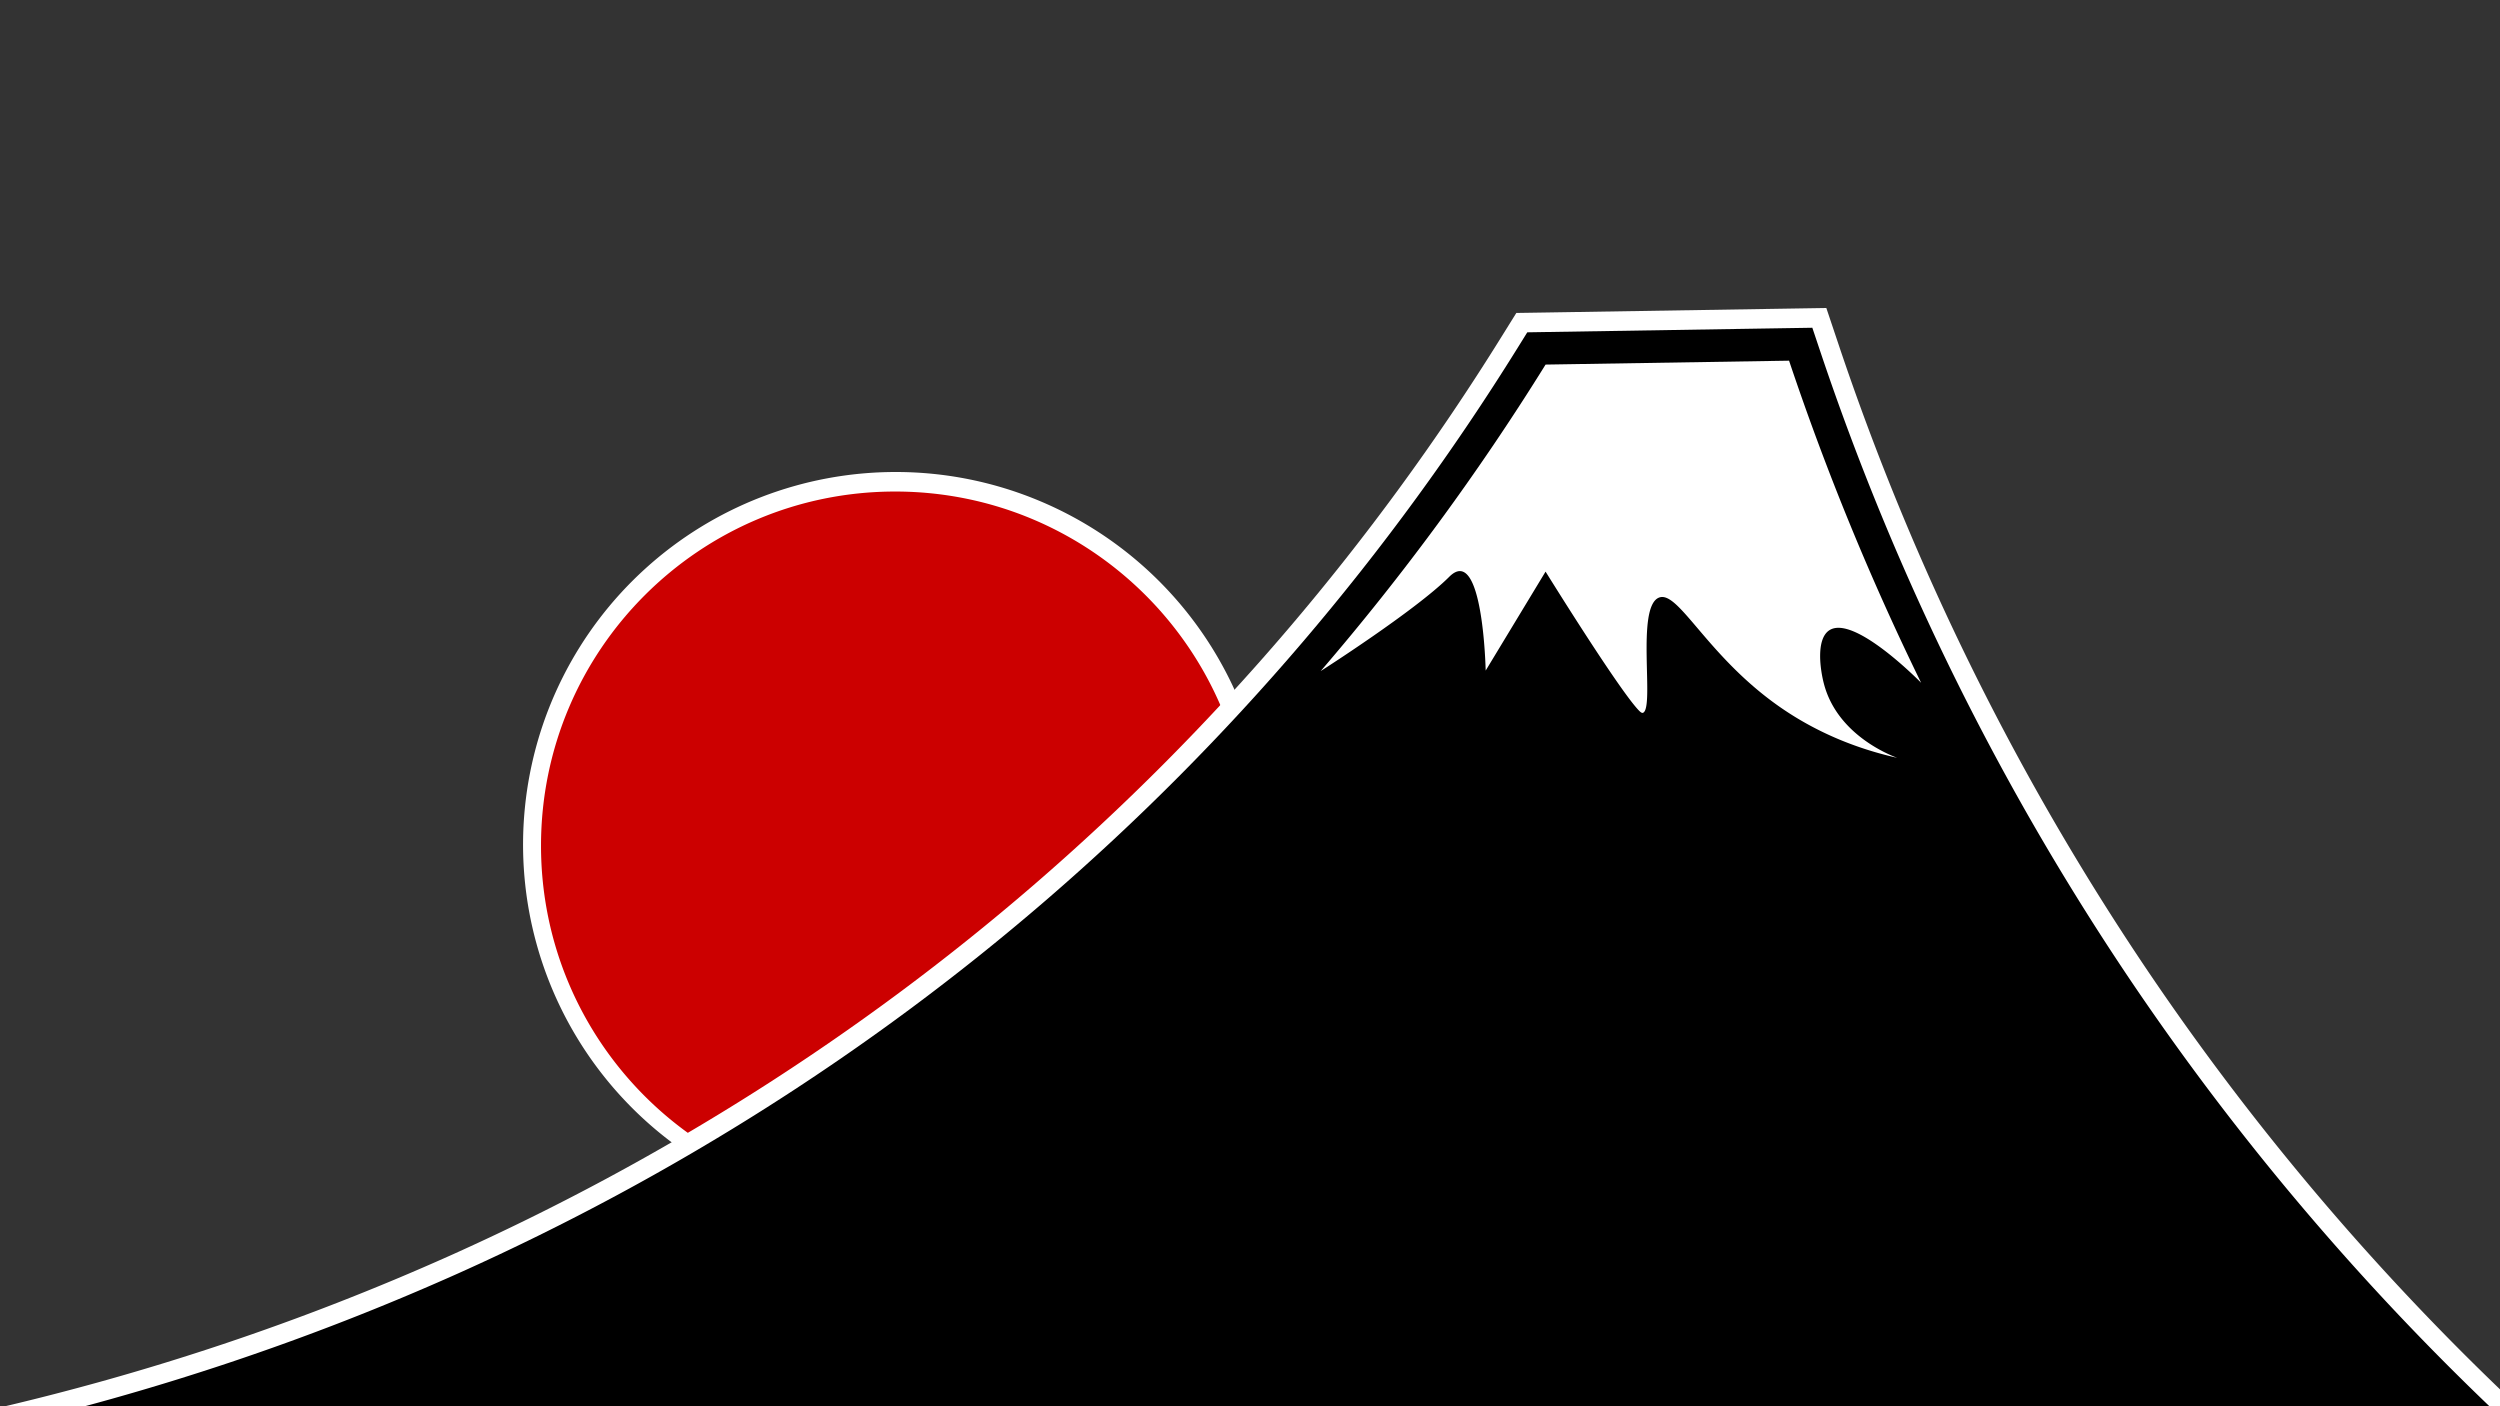 <svg xmlns="http://www.w3.org/2000/svg" viewBox="0 0 1920 1080"><rect x="0" y="0" width="1920" height="1080" fill="#333333" stroke="none"/><defs><style>.f06f3880-9836-4b64-baa6-38d5570d198f{fill:#c00;}.b74dcef9-121e-4a12-8845-819aeecef736{fill:#fff;}</style></defs><g id="a95569b1-cd51-47e7-b404-f59a63105647" data-name="レイヤー 2"><path class="f06f3880-9836-4b64-baa6-38d5570d198f" d="M687.5,929a279.49,279.49,0,1,1,197.64-81.86A277.67,277.67,0,0,1,687.5,929Z"/><path class="b74dcef9-121e-4a12-8845-819aeecef736" d="M687.5,377.5c150.22,0,272,121.78,272,272s-121.78,272-272,272-272-121.78-272-272,121.78-272,272-272m0-15a286.14,286.14,0,1,0,111.72,22.56A285.21,285.21,0,0,0,687.5,362.5Z"/></g><g id="b42d0392-e9fe-4591-b78f-a2716c9c3159" data-name="レイヤー 1"><path d="M-176.59,1142l172.12-39.49A1937.41,1937.41,0,0,0,354,982.47c165.25-74.09,317.62-170.86,452.89-287.61C948.2,572.93,1070.36,429.8,1170,269.44l5.76-9.26,212.54-3.41,4.65,13.87a2011.74,2011.74,0,0,0,242.59,490.13,2012.06,2012.06,0,0,0,298,346.55l37.48,34.68Z"/><path class="b74dcef9-121e-4a12-8845-819aeecef736" d="M1374,277a2031.81,2031.81,0,0,0,245,495,2029.9,2029.9,0,0,0,301,350H0c183-42,509.6-144.09,820-412,173-149.36,290.12-306.28,367-430l187-3m28.62-40.46-29.26.47-187,3-21.82.34L1153,258.89c-98.59,158.63-219.42,300.22-359.17,420.83-133.79,115.48-284.53,211.2-448,284.5A1916.43,1916.43,0,0,1-8.95,1083l-344.24,79h2375.3l-74.94-69.36a1992.15,1992.15,0,0,1-295.07-343.1,1991.37,1991.37,0,0,1-240.17-485.25l-9.31-27.75Z"/><path d="M-110.37,1134.5-2.8,1109.82A1944.35,1944.35,0,0,0,357.11,989.31C523,914.92,676,817.76,811.83,700.54c141.85-122.43,264.5-266.14,364.55-427.14l3.6-5.79,203-3.26,2.91,8.68a2019.45,2019.45,0,0,0,243.49,492,2020.56,2020.56,0,0,0,299.15,347.85l23.42,21.67Z"/><path d="M1374,277a2031.81,2031.81,0,0,0,245,495,2029.9,2029.9,0,0,0,301,350H0c183-42,509.6-144.09,820-412,173-149.36,290.12-306.28,367-430l187-3m17.89-25.29-18.29.29-93.5,1.5-93.5,1.5-13.64.22-7.19,11.58c-99.39,159.93-221.21,302.67-362.1,424.27C668.76,807.51,516.8,904,352,977.91A1932.3,1932.3,0,0,1-5.59,1097.63L-220.74,1147H1983.82L1937,1103.65A2007.41,2007.41,0,0,1,1639.69,758a2006.62,2006.62,0,0,1-242-488.91l-5.81-17.34Z"/><path class="b74dcef9-121e-4a12-8845-819aeecef736" d="M1113,443c26-26,28,72,28,72l46-76s57,92,72,107c1.24,1.24,2.14,1.68,2.78,1.45,9.18-3.34-5.61-81.06,12.22-88.45,14.93-6.19,36.85,44.92,93,84,33.41,23.25,66.74,33.76,90,39-6.57-2.49-45.56-18-56-56-3.15-11.45-6.52-35.25,4-42,18.34-11.76,66.4,36.29,70.42,40.37h0A2037.86,2037.86,0,0,1,1374,277l-187,3a1891,1891,0,0,1-172.76,235.43S1087,469,1113,443Z"/></g></svg>